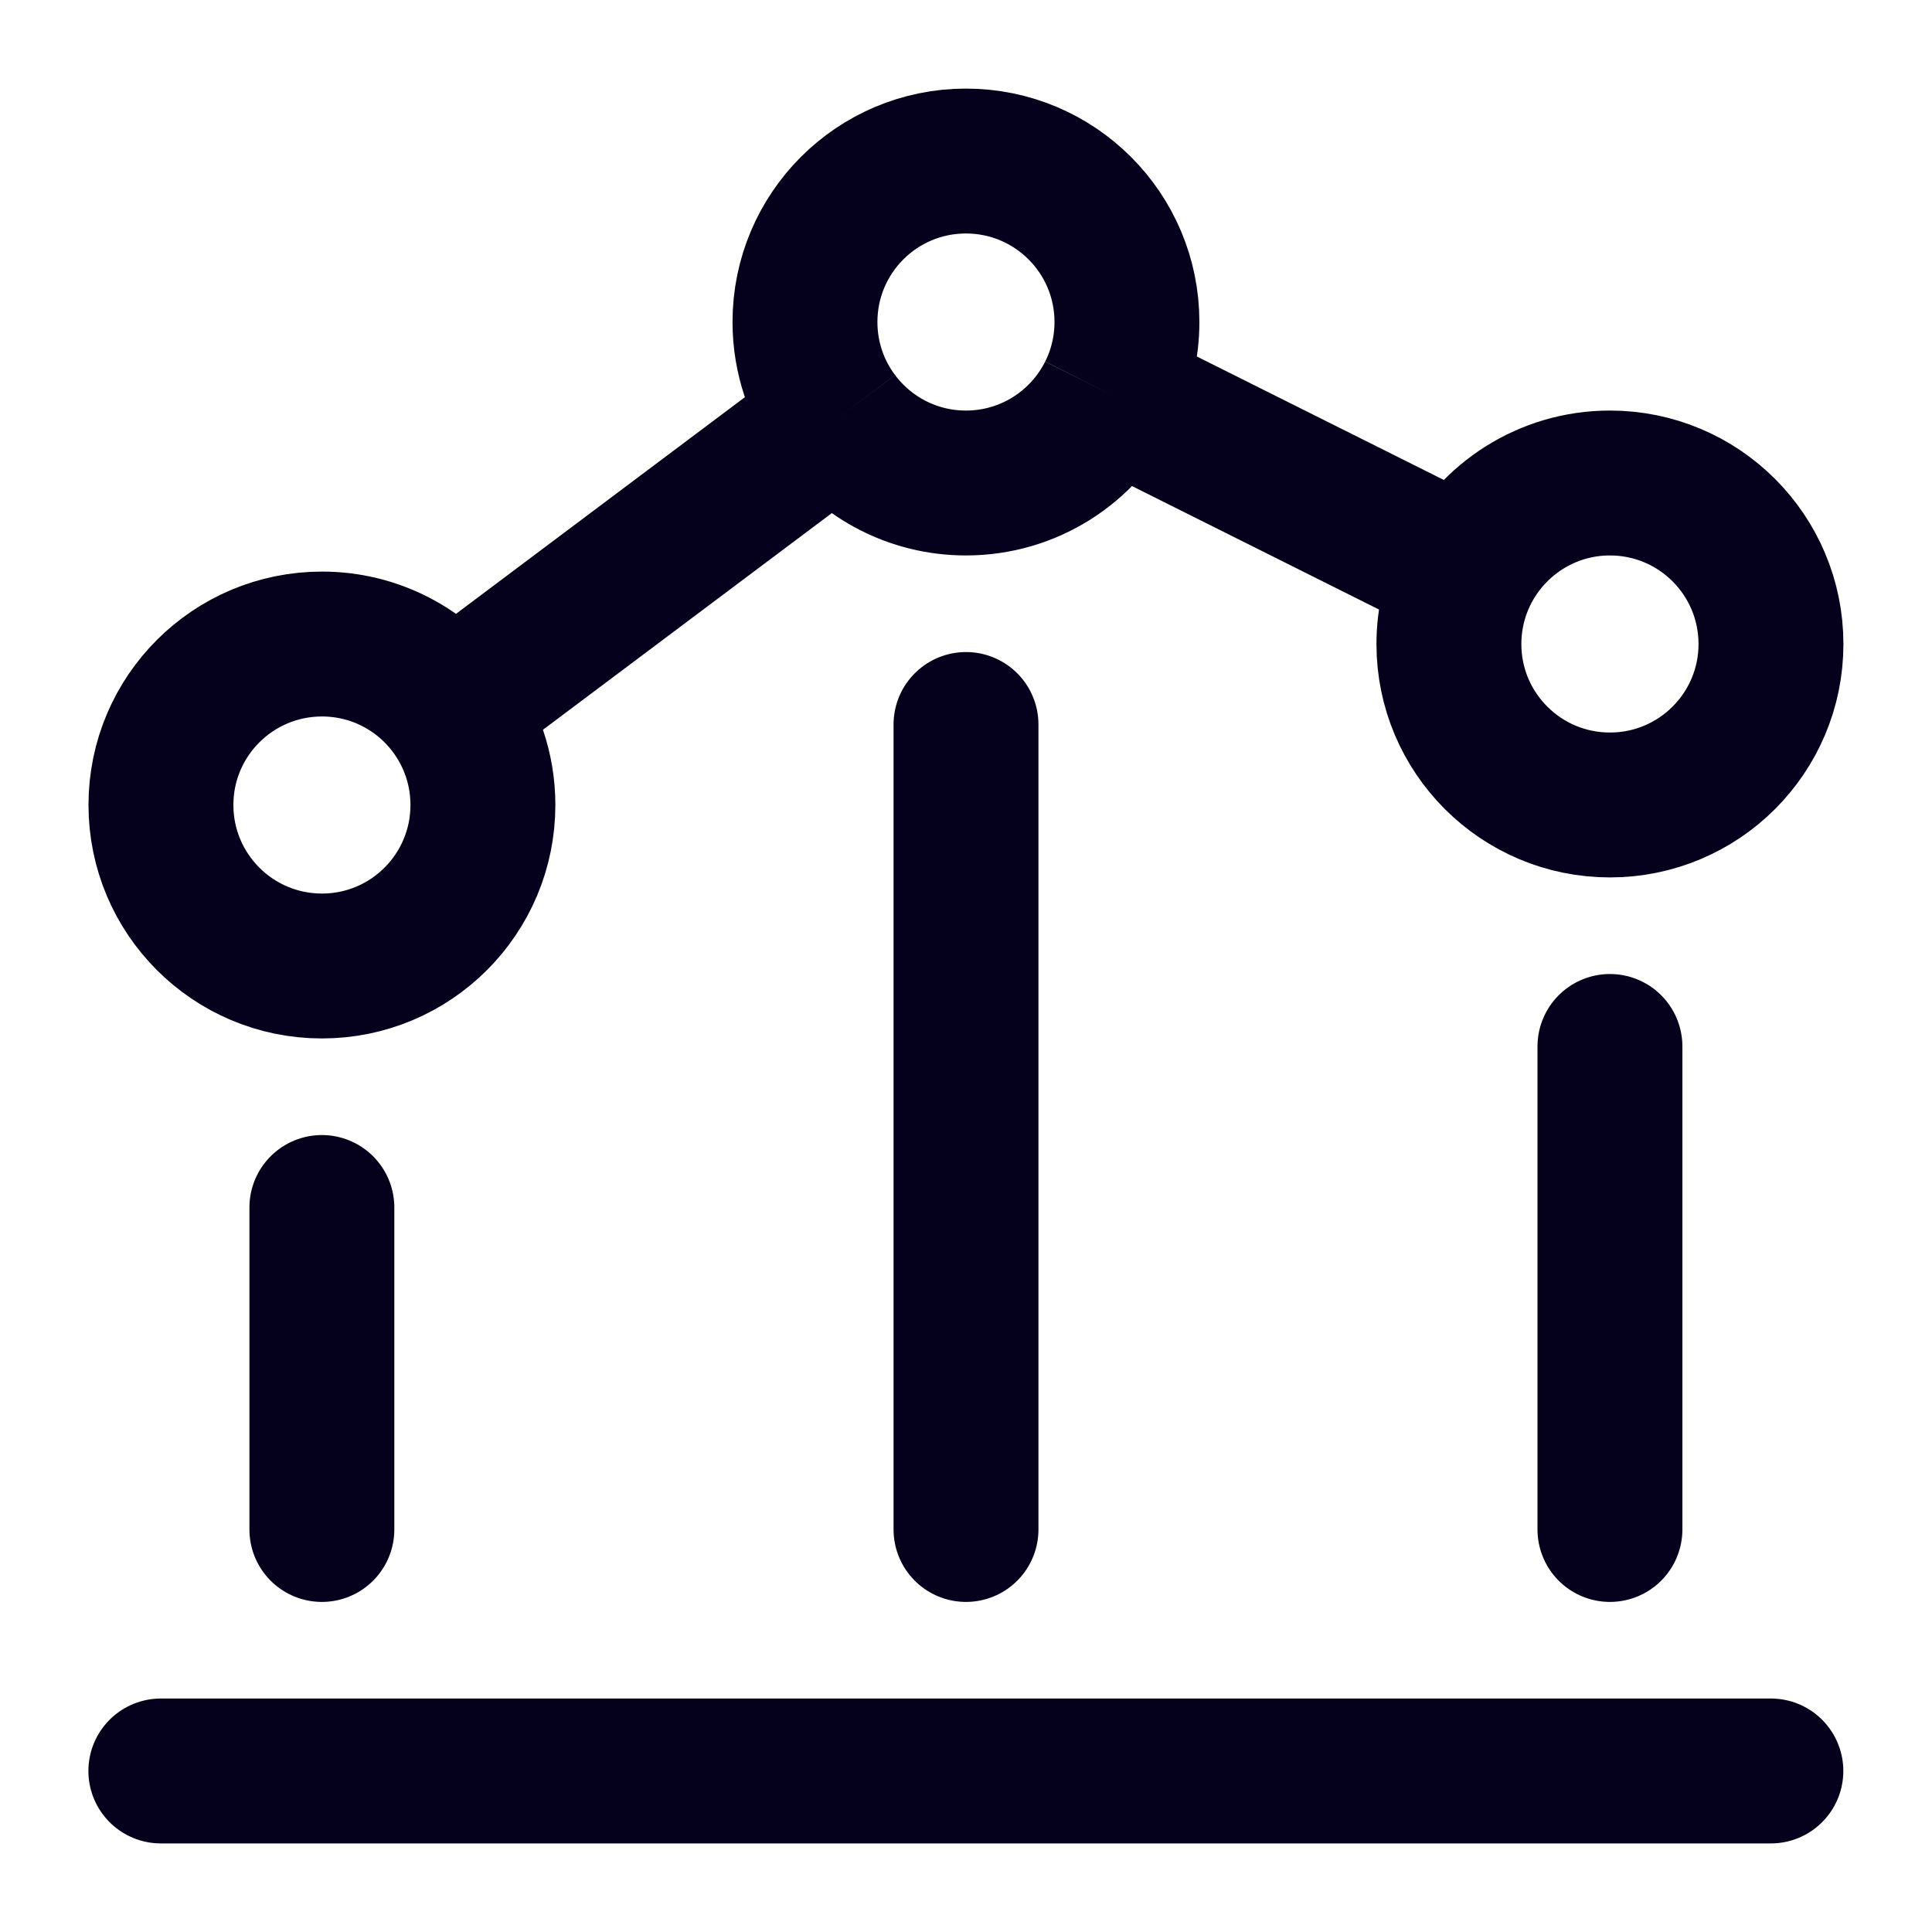 <svg width="20" height="20" viewBox="0 0 20 20" fill="none" xmlns="http://www.w3.org/2000/svg">
<g clip-path="url(#clip0_43980_6726)">
<path d="M3.332 12.5L3.332 15.833" stroke="#05011C" stroke-width="1.5" stroke-linecap="round" stroke-linejoin="round"/>
<path d="M10 7.5L10 15.833" stroke="#05011C" stroke-width="1.5" stroke-linecap="round" stroke-linejoin="round"/>
<path d="M18.332 18.333L1.665 18.333" stroke="#05011C" stroke-width="1.5" stroke-linecap="round" stroke-linejoin="round"/>
<path d="M16.666 10.833L16.666 15.833" stroke="#05011C" stroke-width="1.5" stroke-linecap="round" stroke-linejoin="round"/>
<path d="M4.666 7.333C4.362 6.928 3.878 6.667 3.333 6.667C2.412 6.667 1.666 7.413 1.666 8.333C1.666 9.254 2.412 10 3.333 10C4.253 10 4.999 9.254 4.999 8.333C4.999 7.958 4.875 7.612 4.666 7.333ZM4.666 7.333L8.666 4.333M8.666 4.333C8.97 4.738 9.454 5 9.999 5C10.652 5 11.217 4.625 11.49 4.079M8.666 4.333C8.457 4.055 8.333 3.709 8.333 3.333C8.333 2.413 9.079 1.667 9.999 1.667C10.92 1.667 11.666 2.413 11.666 3.333C11.666 3.601 11.603 3.854 11.49 4.079M11.49 4.079L15.175 5.921M15.175 5.921C15.063 6.145 14.999 6.399 14.999 6.667C14.999 7.587 15.745 8.333 16.666 8.333C17.587 8.333 18.333 7.587 18.333 6.667C18.333 5.746 17.587 5 16.666 5C16.014 5 15.449 5.375 15.175 5.921Z" stroke="#05011C" stroke-width="1.5"/>
</g>
<defs>
<clipPath id="clip0_43980_6726">
<rect width="20" height="20" fill="white"/>
</clipPath>
</defs>
</svg>
